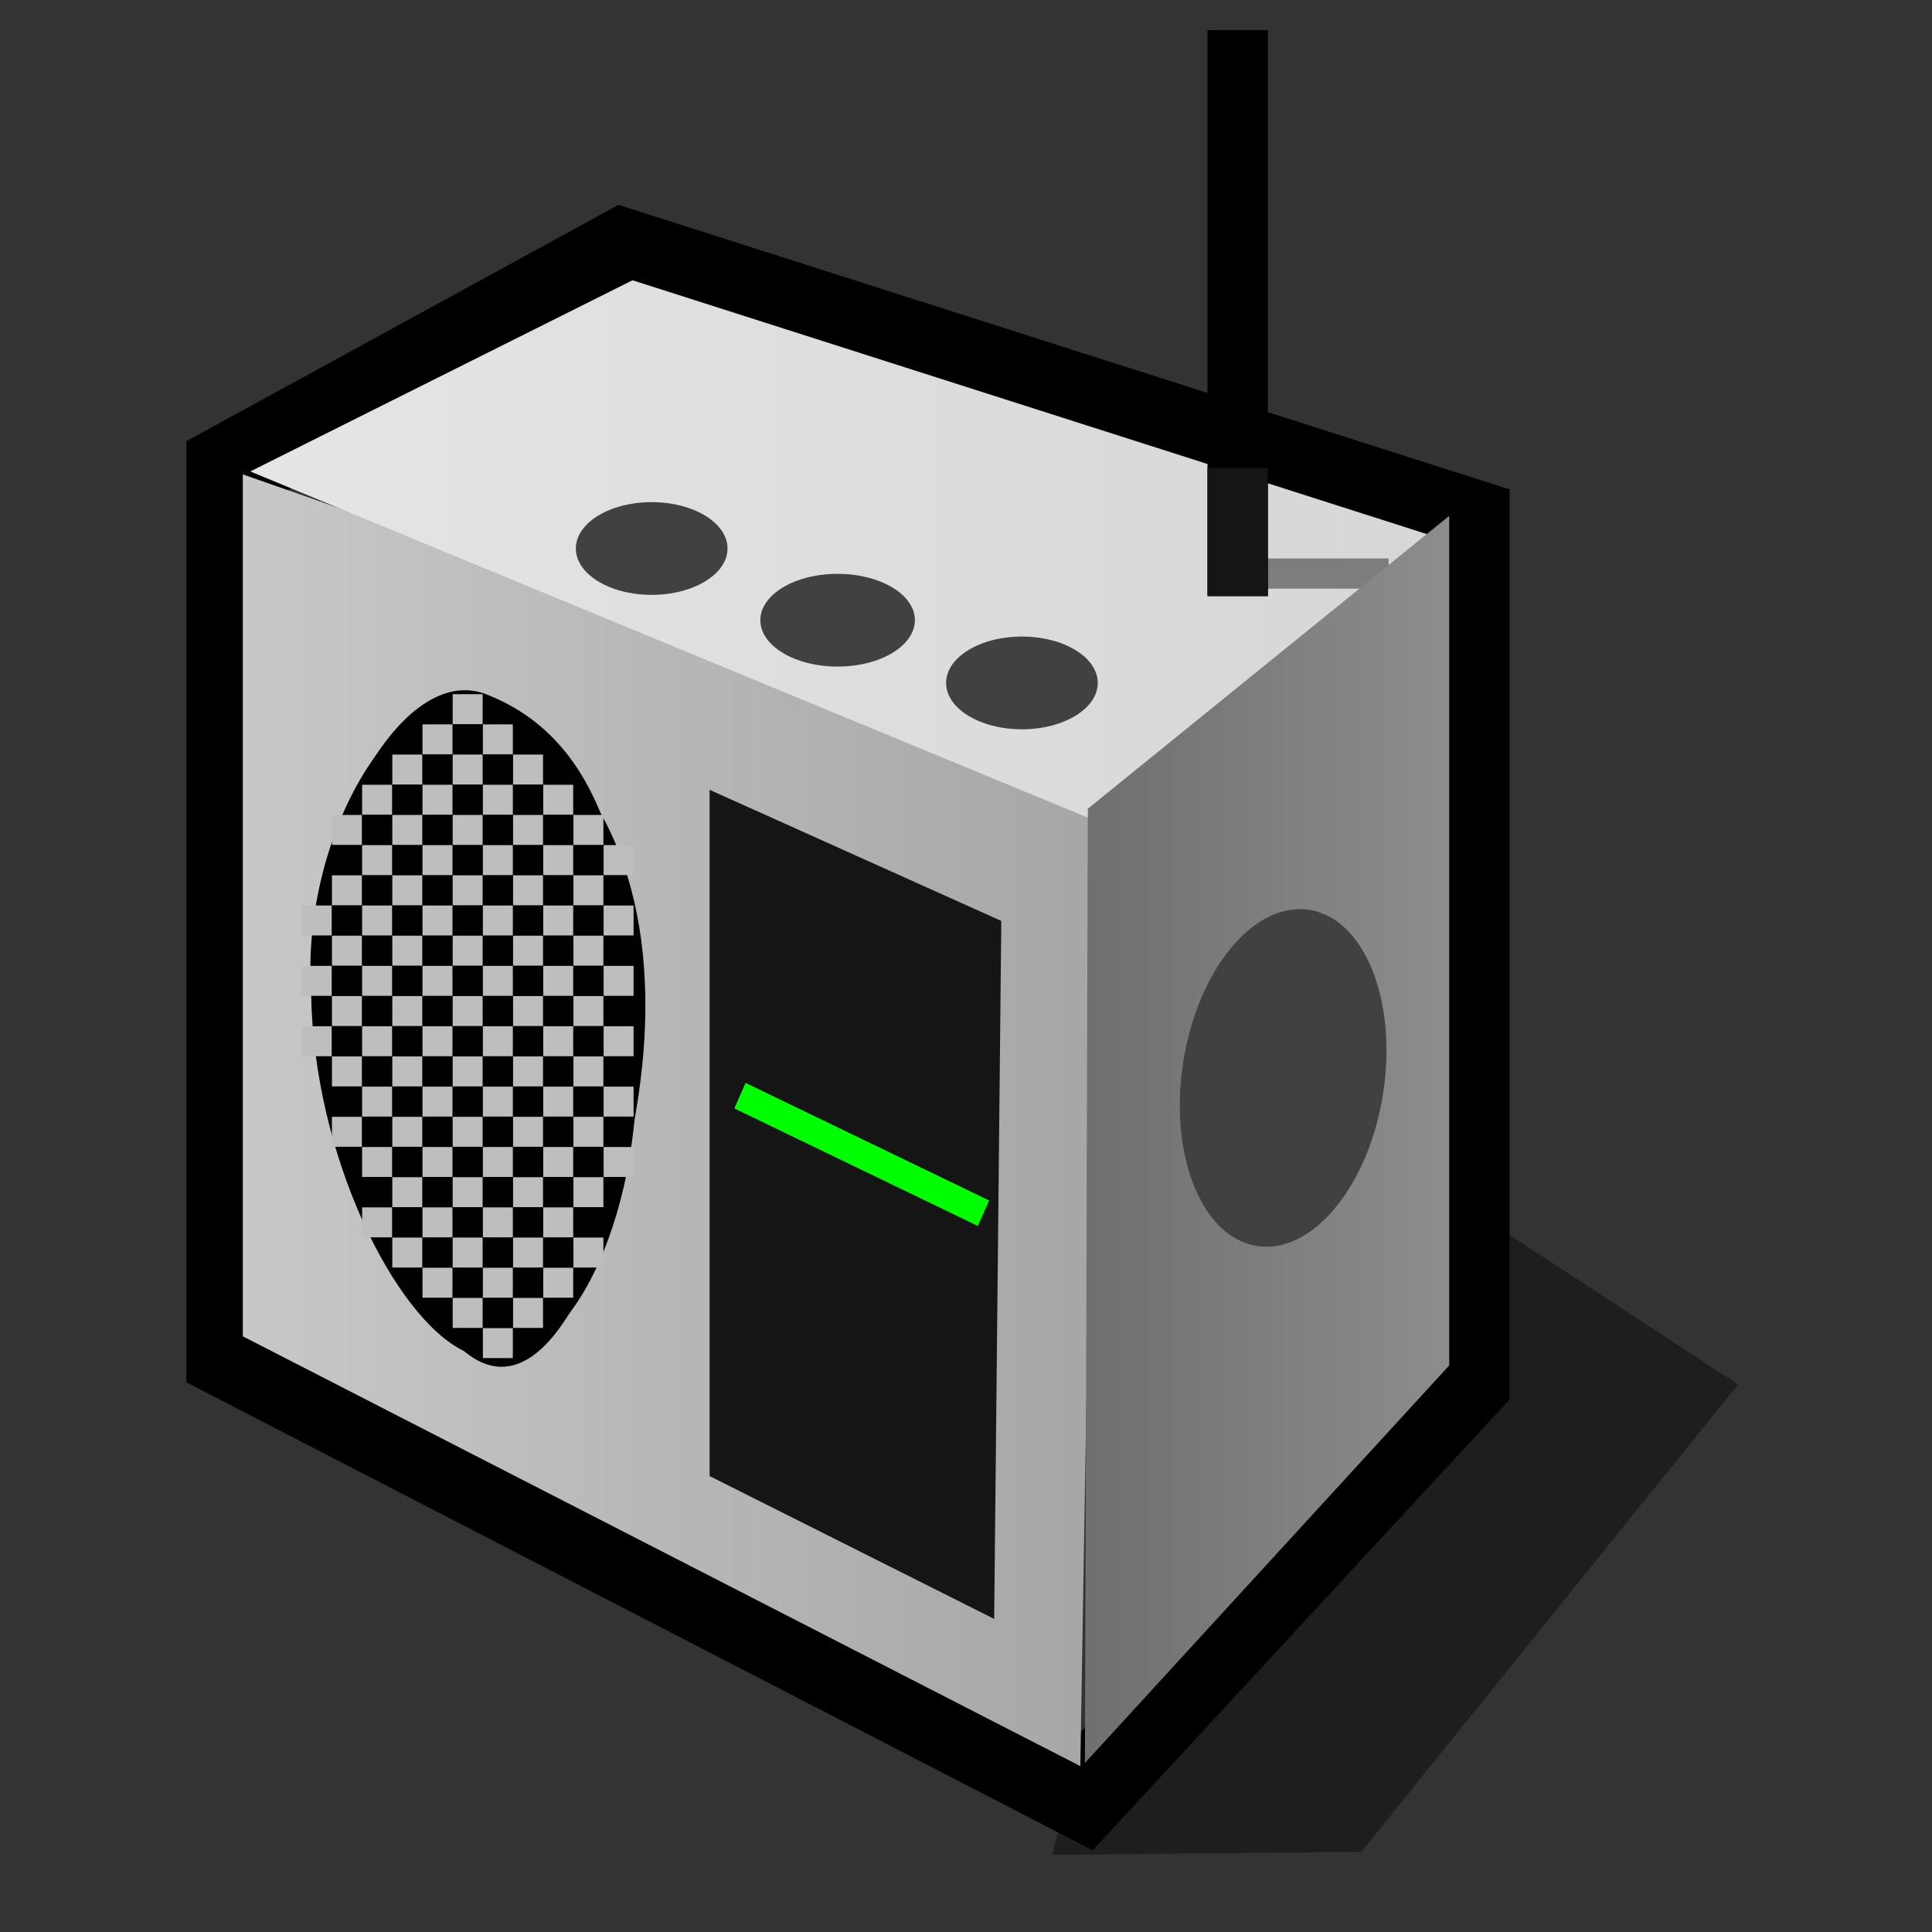 <?xml version="1.0" encoding="UTF-8" standalone="yes"?>
<svg version="1.1" width="64" height="64" color-interpolation="linearRGB"
     xmlns:svg="http://www.w3.org/2000/svg" xmlns="http://www.w3.org/2000/svg">
 <rect width="100%" height="100%" fill="#333333" stroke="none"/>
 <g>
  <path style="fill:#000000; fill-opacity:0.408"
        d="M38.37 59.11L51.5 59L67.5 41.87L47.11 30.37"
        transform="matrix(0.78,0,0,0.904,4.925,8.009)"
  />
  <path style="fill:none; stroke:#000000; stroke-width:3"
        d="M14.24 38.74V10.5L28.11 3.61L57.87 12.24V39.61L44.37 52.87L14.24 38.74z"
        transform="matrix(0.94,0,0,1.035,-5.801,4.709)"
  />
  <linearGradient id="gradient0" gradientUnits="userSpaceOnUse" x1="-64" y1="-64" x2="64" y2="-64">
   <stop offset="0.482" stop-color="#d4d4d4"/>
   <stop offset="1" stop-color="#909090"/>
  </linearGradient>
  <path style="fill:url(#gradient0)"
        d="M9.74 41.61V7.74L42.37 19.5L41.74 58.5L9.74 41.61z"
        transform="matrix(0.867,0,0,0.843,-0.401,9.19)"
  />
  <linearGradient id="gradient1" gradientUnits="userSpaceOnUse" x1="-64" y1="-64" x2="64" y2="-64">
   <stop offset="0" stop-color="#ffffff"/>
   <stop offset="1" stop-color="#d3d3d3"/>
  </linearGradient>
  <path style="fill:url(#gradient1)"
        d="M11.87 8.5L25.5 1.11L54.37 11.11L42 22L11.87 8.5z"
        transform="matrix(0.929,0,0,0.857,-2.737,8.333)"
  />
  <path style="fill:none; stroke:#000000; stroke-opacity:0.42; stroke-width:1"
        d="M41.12 19H46"
  />
  <linearGradient id="gradient2" gradientUnits="userSpaceOnUse" x1="-64" y1="-64" x2="64" y2="-64">
   <stop offset="0.67" stop-color="#474747"/>
   <stop offset="1" stop-color="#a0a0a0"/>
  </linearGradient>
  <path style="fill:url(#gradient2)"
        d="M41.11 21.74L54.87 10.5V43.11L41 58.37L41.11 21.74z"
        transform="matrix(0.87,0,0,0.863,0.27,8.028)"
  />
  <path style="fill:#151515"
        d="M19.74 43.11L30.11 47.87L30.37 24.61L19.74 20.24V43.11z"
        transform="matrix(0.909,0,0,0.994,5.563,6.045)"
  />
  <path style="fill:none; stroke:#00ff00; stroke-width:1"
        d="M21.87 27.87L30.87 31.74"
        transform="matrix(0.904,0.032,-0.018,0.932,5.243,9.619)"
  />
  <path style="fill:#010101"
        d="M54 4H56V26H54V4z"
        transform="matrix(1,0,0,0.852,-14,-2.409)"
  />
  <path style="fill:#424142"
        d="M32 16C23.15 16 16 23.15 16 32C16 40.83 23.15 48 32 48C40.83 48 48 40.83 48 32C48 23.15 40.83 16 32 16z"
        transform="matrix(0.207,0.032,-0.054,0.348,37.61,23.548)"
  />
  <path style="fill:#424142"
        d="M32 16C23.15 16 16 23.15 16 32C16 40.83 23.15 48 32 48C40.83 48 48 40.83 48 32C48 23.15 40.83 16 32 16z"
        transform="matrix(0.157,0,0,0.096,28.829,19.551)"
  />
  <path style="fill:#424142"
        d="M32 16C23.15 16 16 23.15 16 32C16 40.83 23.15 48 32 48C40.83 48 48 40.83 48 32C48 23.15 40.83 16 32 16z"
        transform="matrix(0.16,0,0,0.096,22.627,17.473)"
  />
  <path style="fill:#424142"
        d="M32 16C23.15 16 16 23.15 16 32C16 40.83 23.15 48 32 48C40.83 48 48 40.83 48 32C48 23.15 40.83 16 32 16z"
        transform="matrix(0.157,0,0,0.096,16.564,15.098)"
  />
  <path style="fill:#010101"
        d="M38.37 13.87C25.37 11.49 9.03 20.38 10.37 29.11C11.24 34.87 18.89 44.43 33.5 49C47.5 53.37 59.37 41.87 62.11 34C65.02 25.65 58.87 17.61 38.37 13.87z"
        transform="matrix(0.211,-0.01,0.009,0.607,7.857,15.345)"
  />
  <path style="fill:#151515"
        d="M40 14H42V24H40V14z"
        transform="matrix(1,0,0,0.425,0,9.55)"
  />
  <path style="fill:#010101"
        d="M38.5 13.24C25.43 11.26 10.37 20.28 10.37 29.11C10.37 37.96 22.74 47 33.5 49C48.2 51.73 61.24 42.83 61.24 34C61.24 25.15 59.11 16.37 38.5 13.24z"
        transform="matrix(0.211,-0.01,0.009,0.607,7.857,15.345)"
  />
  <path style="fill:#bebebe"
        d="M16 16V48H48V16H16z"
        transform="matrix(0.031,0,0,0.031,13.5,37.5)"
  />
  <path style="fill:#bebebe"
        d="M16 16V48H48V16H16z"
        transform="matrix(0.031,0,0,0.031,11.5,37.5)"
  />
  <path style="fill:#bebebe"
        d="M16 16V48H48V16H16z"
        transform="matrix(0.031,0,0,0.031,16.5,36.5)"
  />
  <path style="fill:#bebebe"
        d="M16 16V48H48V16H16z"
        transform="matrix(0.031,0,0,0.031,14.5,36.5)"
  />
  <path style="fill:#bebebe"
        d="M16 16V48H48V16H16z"
        transform="matrix(0.031,0,0,0.031,12.5,36.5)"
  />
  <path style="fill:#bebebe"
        d="M16 16V48H48V16H16z"
        transform="matrix(0.031,0,0,0.031,18.5,36.5)"
  />
  <path style="fill:#bebebe"
        d="M16 16V48H48V16H16z"
        transform="matrix(0.031,0,0,0.031,10.5,36.5)"
  />
  <path style="fill:#bebebe"
        d="M16 16V48H48V16H16z"
        transform="matrix(0.031,0,0,0.031,17.5,35.5)"
  />
  <path style="fill:#bebebe"
        d="M16 16V48H48V16H16z"
        transform="matrix(0.031,0,0,0.031,15.5,35.5)"
  />
  <path style="fill:#bebebe"
        d="M16 16V48H48V16H16z"
        transform="matrix(0.031,0,0,0.031,11.5,35.5)"
  />
  <path style="fill:#bebebe"
        d="M16 16V48H48V16H16z"
        transform="matrix(0.031,0,0,0.031,19.5,35.5)"
  />
  <path style="fill:#bebebe"
        d="M16 16V48H48V16H16z"
        transform="matrix(0.031,0,0,0.031,18.5,34.5)"
  />
  <path style="fill:#bebebe"
        d="M16 16V48H48V16H16z"
        transform="matrix(0.031,0,0,0.031,16.5,34.5)"
  />
  <path style="fill:#bebebe"
        d="M16 16V48H48V16H16z"
        transform="matrix(0.031,0,0,0.031,14.5,34.5)"
  />
  <path style="fill:#bebebe"
        d="M16 16V48H48V16H16z"
        transform="matrix(0.031,0,0,0.031,12.5,34.5)"
  />
  <path style="fill:#bebebe"
        d="M16 16V48H48V16H16z"
        transform="matrix(0.031,0,0,0.031,10.5,34.5)"
  />
  <path style="fill:#bebebe"
        d="M16 16V48H48V16H16z"
        transform="matrix(0.031,0,0,0.031,19.5,37.5)"
  />
  <path style="fill:#bebebe"
        d="M16 16V48H48V16H16z"
        transform="matrix(0.031,0,0,0.031,19.5,33.5)"
  />
  <path style="fill:#bebebe"
        d="M16 16V48H48V16H16z"
        transform="matrix(0.031,0,0,0.031,17.5,33.5)"
  />
  <path style="fill:#bebebe"
        d="M16 16V48H48V16H16z"
        transform="matrix(0.031,0,0,0.031,15.5,33.5)"
  />
  <path style="fill:#bebebe"
        d="M16 16V48H48V16H16z"
        transform="matrix(0.031,0,0,0.031,13.5,33.5)"
  />
  <path style="fill:#bebebe"
        d="M16 16V48H48V16H16z"
        transform="matrix(0.031,0,0,0.031,11.5,33.5)"
  />
  <path style="fill:#bebebe"
        d="M16 16V48H48V16H16z"
        transform="matrix(0.031,0,0,0.031,10.5,32.5)"
  />
  <path style="fill:#bebebe"
        d="M16 16V48H48V16H16z"
        transform="matrix(0.031,0,0,0.031,14.5,32.5)"
  />
  <path style="fill:#bebebe"
        d="M16 16V48H48V16H16z"
        transform="matrix(0.031,0,0,0.031,16.5,32.5)"
  />
  <path style="fill:#bebebe"
        d="M16 16V48H48V16H16z"
        transform="matrix(0.031,0,0,0.031,18.5,32.5)"
  />
  <path style="fill:#bebebe"
        d="M16 16V48H48V16H16z"
        transform="matrix(0.031,0,0,0.031,11.5,31.5)"
  />
  <path style="fill:#bebebe"
        d="M16 16V48H48V16H16z"
        transform="matrix(0.031,0,0,0.031,13.5,31.5)"
  />
  <path style="fill:#bebebe"
        d="M16 16V48H48V16H16z"
        transform="matrix(0.031,0,0,0.031,15.5,31.5)"
  />
  <path style="fill:#bebebe"
        d="M16 16V48H48V16H16z"
        transform="matrix(0.031,0,0,0.031,17.5,31.5)"
  />
  <path style="fill:#bebebe"
        d="M16 16V48H48V16H16z"
        transform="matrix(0.031,0,0,0.031,19.5,31.5)"
  />
  <path style="fill:#bebebe"
        d="M16 16V48H48V16H16z"
        transform="matrix(0.031,0,0,0.031,18.5,30.5)"
  />
  <path style="fill:#bebebe"
        d="M16 16V48H48V16H16z"
        transform="matrix(0.031,0,0,0.031,16.5,30.5)"
  />
  <path style="fill:#bebebe"
        d="M16 16V48H48V16H16z"
        transform="matrix(0.031,0,0,0.031,14.5,30.5)"
  />
  <path style="fill:#bebebe"
        d="M16 16V48H48V16H16z"
        transform="matrix(0.031,0,0,0.031,12.5,30.5)"
  />
  <path style="fill:#bebebe"
        d="M16 16V48H48V16H16z"
        transform="matrix(0.031,0,0,0.031,10.5,30.5)"
  />
  <path style="fill:#bebebe"
        d="M16 16V48H48V16H16z"
        transform="matrix(0.031,0,0,0.031,17.5,29.5)"
  />
  <path style="fill:#bebebe"
        d="M16 16V48H48V16H16z"
        transform="matrix(0.031,0,0,0.031,15.5,29.5)"
  />
  <path style="fill:#bebebe"
        d="M16 16V48H48V16H16z"
        transform="matrix(0.031,0,0,0.031,13.5,29.5)"
  />
  <path style="fill:#bebebe"
        d="M16 16V48H48V16H16z"
        transform="matrix(0.031,0,0,0.031,11.5,29.5)"
  />
  <path style="fill:#bebebe"
        d="M16 16V48H48V16H16z"
        transform="matrix(0.031,0,0,0.031,18.5,28.5)"
  />
  <path style="fill:#bebebe"
        d="M16 16V48H48V16H16z"
        transform="matrix(0.031,0,0,0.031,16.5,28.5)"
  />
  <path style="fill:#bebebe"
        d="M16 16V48H48V16H16z"
        transform="matrix(0.031,0,0,0.031,14.5,28.5)"
  />
  <path style="fill:#bebebe"
        d="M16 16V48H48V16H16z"
        transform="matrix(0.031,0,0,0.031,12.5,28.5)"
  />
  <path style="fill:#bebebe"
        d="M16 16V48H48V16H16z"
        transform="matrix(0.031,0,0,0.031,10.5,28.5)"
  />
  <path style="fill:#bebebe"
        d="M16 16V48H48V16H16z"
        transform="matrix(0.031,0,0,0.031,17.5,27.5)"
  />
  <path style="fill:#bebebe"
        d="M16 16V48H48V16H16z"
        transform="matrix(0.031,0,0,0.031,15.5,27.5)"
  />
  <path style="fill:#bebebe"
        d="M16 16V48H48V16H16z"
        transform="matrix(0.031,0,0,0.031,13.5,27.5)"
  />
  <path style="fill:#bebebe"
        d="M16 16V48H48V16H16z"
        transform="matrix(0.031,0,0,0.031,11.5,27.5)"
  />
  <path style="fill:#bebebe"
        d="M16 16V48H48V16H16z"
        transform="matrix(0.031,0,0,0.031,18.5,26.5)"
  />
  <path style="fill:#bebebe"
        d="M16 16V48H48V16H16z"
        transform="matrix(0.031,0,0,0.031,16.5,26.5)"
  />
  <path style="fill:#bebebe"
        d="M16 16V48H48V16H16z"
        transform="matrix(0.031,0,0,0.031,14.5,26.5)"
  />
  <path style="fill:#bebebe"
        d="M16 16V48H48V16H16z"
        transform="matrix(0.031,0,0,0.031,12.5,26.5)"
  />
  <path style="fill:#bebebe"
        d="M16 16V48H48V16H16z"
        transform="matrix(0.031,0,0,0.031,17.5,25.5)"
  />
  <path style="fill:#bebebe"
        d="M16 16V48H48V16H16z"
        transform="matrix(0.031,0,0,0.031,15.5,25.5)"
  />
  <path style="fill:#bebebe"
        d="M16 16V48H48V16H16z"
        transform="matrix(0.031,0,0,0.031,13.5,25.5)"
  />
  <path style="fill:#bebebe"
        d="M16 16V48H48V16H16z"
        transform="matrix(0.031,0,0,0.031,11.5,25.5)"
  />
  <path style="fill:#bebebe"
        d="M16 16V48H48V16H16z"
        transform="matrix(0.031,0,0,0.031,16.5,24.5)"
  />
  <path style="fill:#bebebe"
        d="M16 16V48H48V16H16z"
        transform="matrix(0.031,0,0,0.031,14.5,24.5)"
  />
  <path style="fill:#bebebe"
        d="M16 16V48H48V16H16z"
        transform="matrix(0.031,0,0,0.031,12.5,24.5)"
  />
  <path style="fill:#bebebe"
        d="M16 16V48H48V16H16z"
        transform="matrix(0.031,0,0,0.031,15.5,23.5)"
  />
  <path style="fill:#bebebe"
        d="M16 16V48H48V16H16z"
        transform="matrix(0.031,0,0,0.031,13.5,23.5)"
  />
  <path style="fill:#bebebe"
        d="M16 16V48H48V16H16z"
        transform="matrix(0.031,0,0,0.031,14.5,22.5)"
  />
  <path style="fill:#bebebe"
        d="M16 16V48H48V16H16z"
        transform="matrix(0.031,0,0,0.031,9.5,33.5)"
  />
  <path style="fill:#bebebe"
        d="M16 16V48H48V16H16z"
        transform="matrix(0.031,0,0,0.031,9.5,31.5)"
  />
  <path style="fill:#bebebe"
        d="M16 16V48H48V16H16z"
        transform="matrix(0.031,0,0,0.031,10.5,26.5)"
  />
  <path style="fill:#bebebe"
        d="M16 16V48H48V16H16z"
        transform="matrix(0.031,0,0,0.031,9.5,29.5)"
  />
  <path style="fill:#bebebe"
        d="M16 16V48H48V16H16z"
        transform="matrix(0.031,0,0,0.031,19.5,29.5)"
  />
  <path style="fill:#bebebe"
        d="M16 16V48H48V16H16z"
        transform="matrix(0.031,0,0,0.031,19.5,27.5)"
  />
  <path style="fill:#bebebe"
        d="M16 16V48H48V16H16z"
        transform="matrix(0.031,0,0,0.031,12.5,32.5)"
  />
  <path style="fill:#bebebe"
        d="M16 16V48H48V16H16z"
        transform="matrix(0.031,0,0,0.031,13.5,35.5)"
  />
  <path style="fill:#bebebe"
        d="M16 16V48H48V16H16z"
        transform="matrix(0.031,0,0,0.031,15.5,37.5)"
  />
  <path style="fill:#bebebe"
        d="M16 16V48H48V16H16z"
        transform="matrix(0.031,0,0,0.031,17.5,37.5)"
  />
  <path style="fill:#bebebe"
        d="M16 16V48H48V16H16z"
        transform="matrix(0.031,0,0,0.031,12.5,38.5)"
  />
  <path style="fill:#bebebe"
        d="M16 16V48H48V16H16z"
        transform="matrix(0.031,0,0,0.031,14.5,38.5)"
  />
  <path style="fill:#bebebe"
        d="M16 16V48H48V16H16z"
        transform="matrix(0.031,0,0,0.031,16.5,38.5)"
  />
  <path style="fill:#bebebe"
        d="M16 16V48H48V16H16z"
        transform="matrix(0.031,0,0,0.031,18.5,38.5)"
  />
  <path style="fill:#bebebe"
        d="M16 16V48H48V16H16z"
        transform="matrix(0.031,0,0,0.031,11.5,39.5)"
  />
  <path style="fill:#bebebe"
        d="M16 16V48H48V16H16z"
        transform="matrix(0.031,0,0,0.031,18.5,40.5)"
  />
  <path style="fill:#bebebe"
        d="M16 16V48H48V16H16z"
        transform="matrix(0.031,0,0,0.031,12.5,40.5)"
  />
  <path style="fill:#bebebe"
        d="M16 16V48H48V16H16z"
        transform="matrix(0.031,0,0,0.031,13.5,39.5)"
  />
  <path style="fill:#bebebe"
        d="M16 16V48H48V16H16z"
        transform="matrix(0.031,0,0,0.031,15.5,39.5)"
  />
  <path style="fill:#bebebe"
        d="M16 16V48H48V16H16z"
        transform="matrix(0.031,0,0,0.031,17.5,39.5)"
  />
  <path style="fill:#bebebe"
        d="M16 16V48H48V16H16z"
        transform="matrix(0.031,0,0,0.031,16.5,40.5)"
  />
  <path style="fill:#bebebe"
        d="M16 16V48H48V16H16z"
        transform="matrix(0.031,0,0,0.031,14.5,40.5)"
  />
  <path style="fill:#bebebe"
        d="M16 16V48H48V16H16z"
        transform="matrix(0.031,0,0,0.031,13.5,41.5)"
  />
  <path style="fill:#bebebe"
        d="M16 16V48H48V16H16z"
        transform="matrix(0.031,0,0,0.031,17.5,41.5)"
  />
  <path style="fill:#bebebe"
        d="M16 16V48H48V16H16z"
        transform="matrix(0.031,0,0,0.031,15.5,41.5)"
  />
  <path style="fill:#bebebe"
        d="M16 16V48H48V16H16z"
        transform="matrix(0.031,0,0,0.031,14.5,42.5)"
  />
  <path style="fill:#bebebe"
        d="M16 16V48H48V16H16z"
        transform="matrix(0.031,0,0,0.031,16.5,42.5)"
  />
  <path style="fill:#bebebe"
        d="M16 16V48H48V16H16z"
        transform="matrix(0.031,0,0,0.031,15.5,43.5)"
  />
 </g>
</svg>
